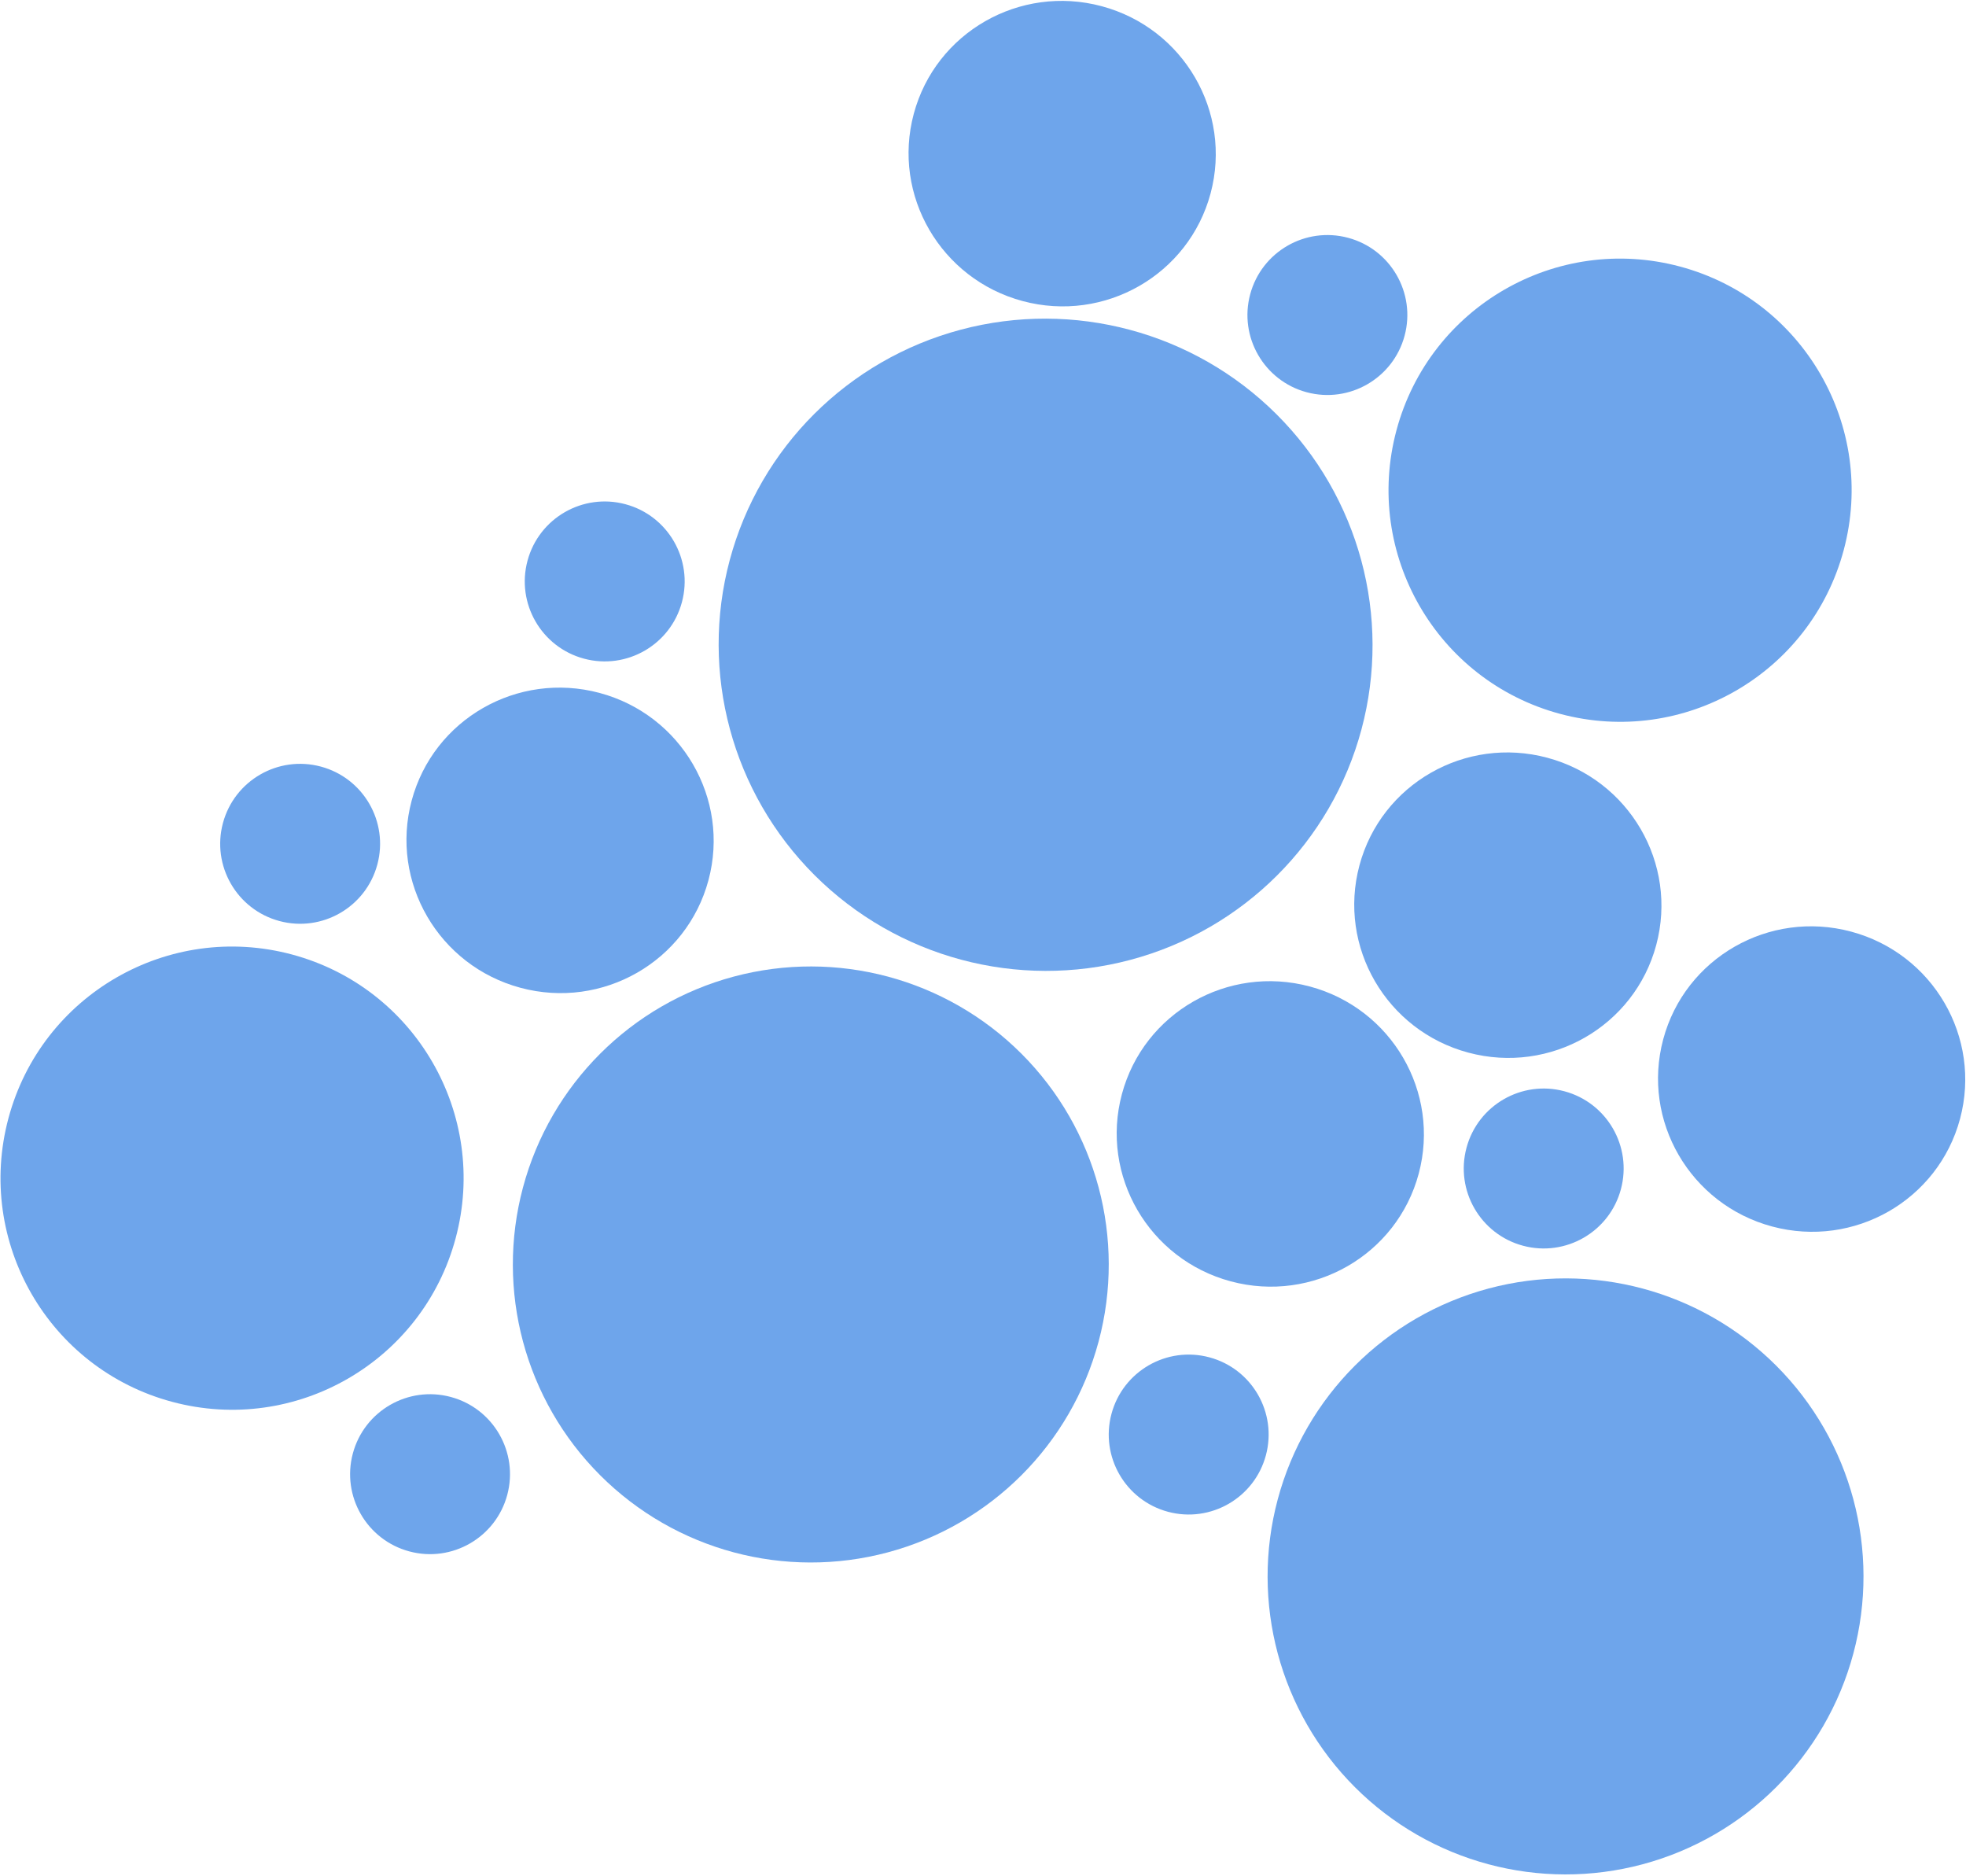 <?xml version="1.0" encoding="UTF-8"?>
<svg width="1041px" height="993px" viewBox="0 0 1041 993" version="1.1" xmlns="http://www.w3.org/2000/svg" xmlns:xlink="http://www.w3.org/1999/xlink">
    <!-- Generator: Sketch 50.2 (55047) - http://www.bohemiancoding.com/sketch -->
    <title>Artboard 3</title>
    <desc>Created with Sketch.</desc>
    <defs></defs>
    <g id="Artboard-3" stroke="none" stroke-width="1" fill="none" fill-rule="evenodd">
        <g id="bubbles" transform="translate(565.383, 463.31) rotate(-345) translate(-565.383, -463.31) translate(56.883, 14.31)" fill="#6EA5EB">
            <ellipse id="Oval-3" cx="244.064" cy="500.771" rx="81.355" ry="80.805"></ellipse>
            <ellipse id="Oval-3-Copy-5" cx="916.89" cy="451.299" rx="81.355" ry="80.805"></ellipse>
            <ellipse id="Oval-3-Copy-6" cx="406.774" cy="80.805" rx="81.355" ry="80.805"></ellipse>
            <ellipse id="Oval-4" cx="465.591" cy="334.214" rx="173.154" ry="172.604"></ellipse>
            <ellipse id="Oval-3-Copy" cx="737.689" cy="404.025" rx="81.355" ry="80.805"></ellipse>
            <ellipse id="Oval-3-Copy-2" cx="647.539" cy="553.542" rx="81.355" ry="80.805"></ellipse>
            <circle id="Oval-3-Copy-3" cx="430.41" cy="683.27" r="157.762"></circle>
            <circle id="Oval-3-Copy-4" cx="859.172" cy="739.338" r="157.762"></circle>
            <circle id="Oval-5" cx="792.109" cy="533.753" r="42.326"></circle>
            <circle id="Oval-5-Copy" cx="231.421" cy="362.248" r="42.326"></circle>
            <circle id="Oval-5-Copy-4" cx="264.403" cy="842.681" r="42.326"></circle>
            <circle id="Oval-5-Copy-7" cx="646.99" cy="718.45" r="42.326"></circle>
            <circle id="Oval-5-Copy-5" cx="564.536" cy="126.979" r="42.326"></circle>
            <circle id="Oval-5-Copy-6" cx="111.588" cy="538.15" r="42.326"></circle>
            <circle id="Oval-5-Copy-2" cx="738.239" cy="176.452" r="122.582"></circle>
            <circle id="Oval-5-Copy-3" cx="122.582" cy="718.45" r="122.582"></circle>
        </g>
    </g>
</svg>